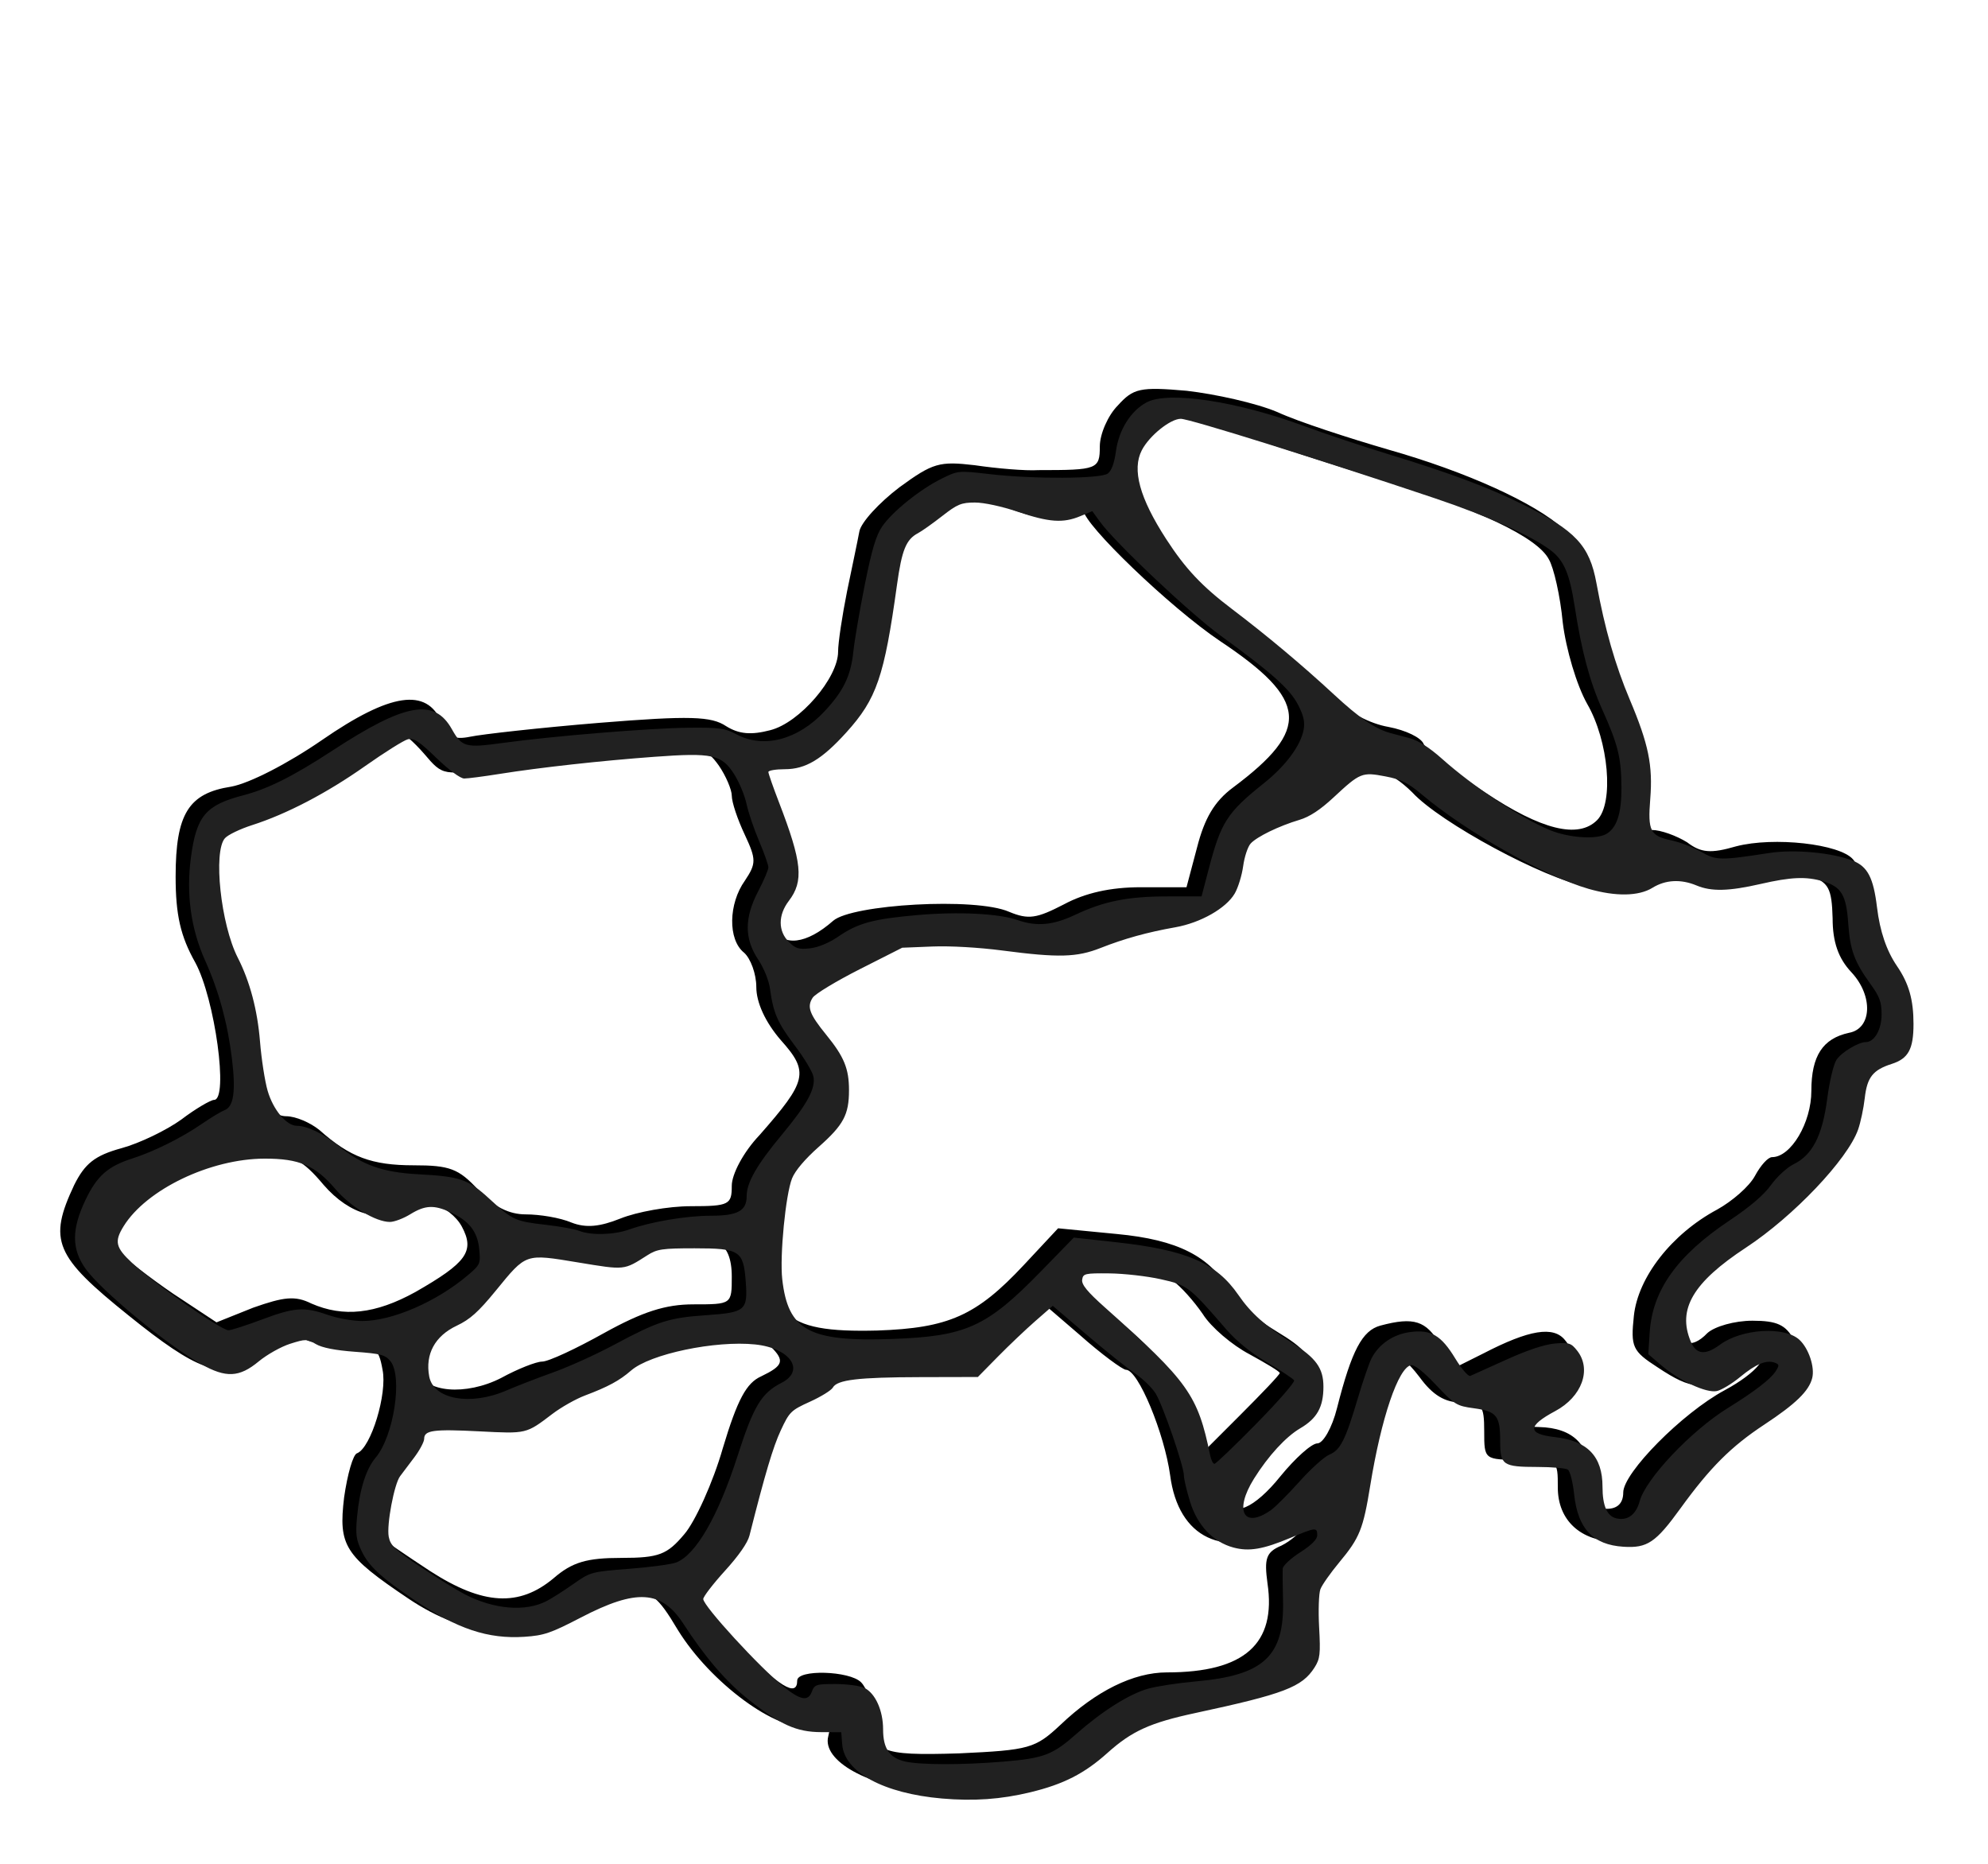 <?xml version="1.0" encoding="UTF-8" standalone="no"?>
<svg
   xmlns:dc="http://purl.org/dc/elements/1.1/"
   xmlns:cc="http://creativecommons.org/ns#"
   xmlns:rdf="http://www.w3.org/1999/02/22-rdf-syntax-ns#"
   xmlns:svg="http://www.w3.org/2000/svg"
   xmlns="http://www.w3.org/2000/svg"
   xmlns:sodipodi="http://sodipodi.sourceforge.net/DTD/sodipodi-0.dtd"
   xmlns:inkscape="http://www.inkscape.org/namespaces/inkscape"
   width="800"
   height="750"
   version="1.1"
   id="svg24"
   sodipodi:docname="map.svg"
   inkscape:version="1.0.2-2 (e86c870879, 2021-01-15)">
  <defs
     id="defs28" />
  <sodipodi:namedview
     pagecolor="#ffffff"
     bordercolor="#666666"
     borderopacity="1"
     objecttolerance="10"
     gridtolerance="10"
     guidetolerance="10"
     inkscape:pageopacity="0"
     inkscape:pageshadow="2"
     inkscape:window-width="1920"
     inkscape:window-height="1017"
     id="namedview26"
     showgrid="false"
     inkscape:zoom="0.80138769"
     inkscape:cx="365.98069"
     inkscape:cy="408.11351"
     inkscape:window-x="-8"
     inkscape:window-y="-8"
     inkscape:window-maximized="1"
     inkscape:current-layer="svg24" />
  <!-- Created with SVG Editor - http://github.com/mzalive/SVG Editor/ -->
  <g
     id="g5">
    <title
       id="title2">background</title>
    <rect
       fill="none"
       id="canvas_background"
       height="752"
       width="802"
       y="-1"
       x="-1" />
  </g>
  <g
     id="g22">
    <title
       id="title7">Layer 1</title>
    <!-- Created with SVG Editor - http://github.com/mzalive/SVG Editor/ -->
    <!-- Created with SVG Editor - http://github.com/mzalive/SVG Editor/ -->
    <g
       id="svg_34">
      <g
         transform="matrix(1.496, 0, 0, 1.496, -1965.48, -1520.42)"
         id="svg_31">
        <title
           id="title9">background</title>
        <rect
           x="1290.678"
           y="1111.283"
           width="582"
           height="402"
           id="svg_29"
           fill="none" />
        <g
           id="svg_28"
           display="none">
          <rect
             id="svg_32"
             width="800"
             height="600"
             x="1291.678"
             y="1112.283"
             stroke-width="0"
             fill="url(#gridpattern)" />
        </g>
      </g>
      <g
         transform="matrix(1.496, 0, 0, 1.496, -1965.48, -1520.42)"
         id="svg_33">
        <title
           id="title15">Layer 1</title>
        <g
           id="svg_25">
          <g
             transform="matrix(0.22, 0, 0, -0.22, -826.101, -178.819)"
             fill="#000000"
             id="svg_26">
            <path
               d="m11093.669,-5928.257c-12,-12 -22,-35 -22,-50c0,-28 -3,-29 -75,-29c-16,-1 -51,2 -78,6c-43,5 -51,3 -92,-27c-25,-19 -47,-43 -49,-54c-2,-11 -9,-44 -15,-73c-6,-30 -11,-63 -11,-74c0,-32 -47,-87 -83,-96c-23,-6 -38,-5 -54,5c-18,12 -44,13 -155,4c-73,-6 -144,-14 -158,-17c-20,-4 -27,0 -35,18c-18,42 -62,36 -146,-22c-42,-29 -89,-53 -111,-57c-52,-8 -68,-33 -68,-110c0,-47 6,-73 24,-105c24,-44 41,-168 23,-168c-4,0 -23,-11 -40,-24c-18,-13 -51,-29 -73,-35c-33,-9 -45,-19 -58,-45c-32,-68 -24,-87 67,-160c83,-67 114,-78 141,-51c21,22 64,36 71,25c4,-6 26,-10 49,-10c40,0 44,-2 49,-30c6,-29 -14,-95 -31,-102c-5,-1 -12,-26 -16,-54c-7,-59 0,-71 79,-124c70,-47 140,-53 193,-16c23,16 51,26 73,26c30,0 38,-6 63,-48c40,-65 122,-125 160,-118c24,5 28,3 24,-12c-8,-30 49,-62 123,-68c82,-8 165,15 204,56c31,33 57,42 158,60c85,15 112,43 101,103c-5,34 -2,43 24,70c22,23 31,45 35,77c5,56 31,148 45,162c7,7 17,0 33,-21c16,-22 31,-31 51,-31c25,0 28,-3 28,-35c0,-35 0,-35 45,-35c45,0 45,0 45,-34c0,-40 28,-66 72,-66c22,0 35,10 61,46c46,66 56,76 110,109c53,34 65,57 46,91c-10,19 -21,24 -51,24c-22,0 -46,-7 -55,-15c-21,-22 -37,-14 -41,19c-4,32 25,68 72,93c39,20 119,101 134,136c7,15 12,39 12,53c0,19 7,28 30,35c27,10 30,15 30,54c0,28 -7,51 -21,70c-13,15 -23,44 -24,66c-1,21 -7,45 -14,53c-16,19 -97,28 -143,16c-31,-9 -43,-8 -60,5c-13,8 -32,15 -43,15c-18,0 -20,5 -17,54c3,43 -2,66 -26,117c-16,35 -33,89 -36,120c-5,39 -14,63 -29,77c-35,32 -119,70 -214,97c-48,14 -110,34 -136,46c-26,11 -76,22 -111,26c-57,5 -65,3 -84,-18zm150,-35c40,-14 118,-39 173,-56c116,-35 190,-70 204,-97c6,-10 14,-45 17,-77c4,-33 17,-77 30,-100c26,-45 33,-121 12,-142c-23,-23 -68,-12 -137,34c-38,25 -72,52 -75,59c-3,8 -22,17 -43,21c-23,4 -50,18 -69,38c-38,38 -94,85 -154,129c-45,32 -100,120 -100,159c0,21 34,58 54,58c8,0 47,-12 88,-26zm-285,-90c34,-13 49,-15 68,-6c14,7 25,8 25,3c0,-17 106,-119 167,-160c108,-72 111,-108 16,-179c-23,-17 -35,-38 -44,-73l-13,-49l-56,0c-37,0 -68,-7 -94,-21c-33,-17 -43,-19 -67,-9c-41,18 -192,9 -215,-11c-33,-29 -61,-32 -74,-9c-9,17 -8,25 4,39c21,23 20,45 -4,109l-20,52l27,0c34,0 98,67 112,117c6,21 14,67 17,101c5,45 12,66 23,70c9,3 25,14 35,24c24,22 39,22 93,2zm-713,-301c23,-27 23,-27 92,-15c38,6 110,14 160,18c88,6 92,5 108,-17c9,-13 16,-30 16,-37c0,-8 7,-29 16,-48c14,-30 14,-35 0,-56c-20,-28 -21,-72 -1,-88c8,-7 15,-26 15,-42c0,-19 11,-43 30,-65c35,-39 32,-50 -26,-116c-20,-21 -34,-48 -34,-62c0,-23 -3,-25 -50,-25c-28,0 -66,-7 -86,-15c-25,-10 -42,-12 -60,-5c-14,6 -39,10 -56,10c-20,0 -39,9 -58,30c-24,26 -35,30 -79,30c-51,0 -78,10 -115,43c-11,9 -29,17 -41,17c-26,0 -45,47 -45,109c0,25 -10,62 -25,91c-28,54 -35,148 -12,154c61,18 116,44 159,77c29,21 56,39 61,39c4,0 18,-12 31,-27zm1171,-23c8,0 24,-11 37,-24c34,-37 162,-106 213,-115c33,-6 50,-5 65,6c17,12 27,13 50,3c23,-10 40,-9 80,1c34,9 59,10 78,3c23,-8 27,-15 28,-52c0,-29 7,-49 23,-66c27,-29 25,-69 -3,-74c-32,-7 -46,-28 -46,-71c0,-39 -25,-81 -48,-81c-5,0 -14,-10 -21,-23c-7,-13 -28,-31 -46,-41c-56,-30 -97,-83 -102,-130c-4,-38 -2,-43 29,-63c42,-28 58,-29 86,-3c12,11 26,20 32,20c23,0 3,-24 -36,-45c-52,-28 -124,-101 -124,-125c0,-13 -7,-20 -20,-20c-16,0 -20,7 -20,36c0,42 -21,63 -63,64c-32,0 -28,16 9,30c28,11 42,54 23,76c-14,18 -44,13 -100,-16l-36,-18l-17,29c-17,29 -32,34 -73,23c-22,-6 -35,-30 -53,-101c-6,-24 -17,-43 -24,-43c-7,0 -27,-18 -45,-40c-32,-40 -61,-52 -61,-26c0,19 42,77 65,90c28,15 35,27 35,59c0,22 -9,33 -44,54c-25,15 -50,36 -56,48c-25,44 -65,64 -139,71l-72,7l-42,-45c-58,-62 -92,-77 -179,-80c-118,-3 -139,19 -129,135c6,62 9,69 44,98c31,26 37,37 37,69c0,28 -7,47 -25,66c-30,32 -31,46 -6,59c116,62 106,60 262,39c33,-4 55,-1 78,10c17,9 52,19 78,22c58,8 93,37 93,75c0,21 7,32 30,44c16,8 35,15 43,15c7,0 26,14 41,31c17,19 33,28 43,25c8,-3 21,-6 28,-6zm-1294,-504c32,-37 73,-48 96,-25c16,16 59,0 73,-26c16,-30 6,-44 -57,-80c-49,-27 -88,-31 -127,-14c-20,10 -34,8 -71,-5l-45,-18l-53,35c-28,19 -60,44 -70,54c-17,19 -16,21 4,47c34,43 115,77 172,73c40,-4 52,-10 78,-41zm483,-72c10,-4 16,-18 16,-40c0,-34 0,-34 -47,-34c-34,0 -62,-9 -109,-35c-34,-19 -68,-35 -76,-35c-7,0 -30,-9 -50,-20c-43,-22 -94,-18 -101,9c-6,26 10,61 30,61c10,0 33,21 52,46c31,41 38,45 65,39c83,-17 96,-17 111,-1c16,16 79,22 109,10zm555,-45c10,-7 26,-25 37,-41c10,-16 36,-38 57,-49c20,-11 37,-21 37,-23c0,-2 -22,-25 -49,-52l-49,-49l-6,34c-7,44 -38,87 -99,136c-73,58 -73,70 -3,61c31,-3 65,-11 75,-17zm-57,-109c15,0 47,-78 54,-129c10,-77 66,-103 137,-66c21,10 27,11 25,2c-3,-6 -14,-16 -26,-22c-19,-8 -21,-16 -17,-46c11,-74 -28,-109 -123,-109c-41,0 -87,-23 -130,-64c-31,-29 -38,-31 -124,-35c-98,-3 -108,1 -108,50c0,14 -5,30 -12,37c-14,14 -78,16 -78,2c0,-21 -22,-8 -75,47c-30,31 -55,60 -55,63c0,3 14,19 30,35c17,16 30,36 30,46c0,9 9,46 20,82c17,55 25,67 50,76c17,5 30,15 30,20c0,7 33,11 89,11l88,0l44,43l44,43l50,-43c27,-24 53,-43 57,-43zm-434,28c17,-17 15,-23 -12,-36c-18,-8 -29,-28 -47,-88c-12,-42 -34,-90 -47,-105c-21,-25 -31,-29 -77,-29c-42,0 -60,-5 -83,-25c-42,-35 -86,-33 -151,9c-29,19 -55,37 -59,40c-13,14 -1,82 18,98c11,9 20,23 20,31c0,12 12,14 64,10c54,-5 66,-3 84,15c11,11 36,25 56,32c20,6 39,16 42,22c20,32 166,52 192,26z"
               id="svg_27" />
          </g>
        </g>
      </g>
    </g>
  </g>
  <path
     style="fill:#212121;stroke:none;stroke-width:1.248;fill-opacity:1"
     d="M 379.06,723.729 C 355.603,721.689 339.814,713.144 338.924,702.01 l -0.396,-4.96 -8.111,-0.031 c -9.908,-0.038 -16.435,-2.971 -29.214,-13.126 -9.007,-7.158 -17.407,-16.922 -26.121,-30.363 -8.865,-13.674 -18.872,-14.305 -41.372,-2.609 -12.054,6.266 -14.813,7.208 -22.643,7.727 -14.688,0.975 -27.051,-3.153 -44.335,-14.802 -13.179,-8.883 -18.244,-13.551 -21.099,-19.449 -2.307,-4.766 -2.608,-6.927 -1.95,-14.007 1.032,-11.102 3.58,-19.204 7.508,-23.873 7.28,-8.651 10.933,-32.588 5.919,-38.78 -2.053,-2.535 -3.873,-3.016 -14.295,-3.778 -7.879,-0.576 -13.219,-1.628 -15.696,-3.09 -3.547,-2.095 -4.116,-2.103 -10.35,-0.132 -3.628,1.147 -9.325,4.344 -12.66,7.105 -7.811,6.467 -13.174,6.721 -23.16,1.098 -13.783,-7.761 -40.062,-29.429 -46.446,-38.297 -5.746,-7.982 -5.752,-16.036 -0.018,-27.949 4.612,-9.584 8.936,-13.373 18.911,-16.574 8.714,-2.796 19.846,-8.355 27.975,-13.97 3.487,-2.408 7.533,-4.839 8.992,-5.401 3.693,-1.423 4.569,-7.57 2.964,-20.787 -1.72,-14.167 -5.298,-27.275 -10.734,-39.331 -5.794,-12.85 -7.732,-26.882 -5.754,-41.666 2.216,-16.565 5.939,-20.993 20.932,-24.898 10.104,-2.632 20.156,-7.668 36.11,-18.094 29.225,-19.097 40.863,-21.169 47.961,-8.538 4.042,7.192 5.488,7.589 20.247,5.557 20.255,-2.788 58.919,-5.971 74.668,-6.146 12.675,-0.141 14.964,0.168 19.604,2.648 10.939,5.846 24.77,2.218 35.497,-9.31 7.634,-8.204 10.512,-14.201 11.552,-24.07 0.47,-4.461 2.536,-16.534 4.59,-26.828 2.815,-14.109 4.544,-19.888 7.022,-23.471 4.162,-6.019 15.219,-14.906 23.875,-19.189 6.627,-3.279 6.781,-3.294 19.341,-1.841 17.757,2.054 44.601,1.926 47.544,-0.226 1.505,-1.1 2.632,-4.18 3.281,-8.962 1.175,-8.659 6.026,-16.367 12.405,-19.711 8.784,-4.605 36.229,-0.464 63.318,9.552 8.398,3.105 23.831,8.258 34.296,11.45 24.388,7.439 39.951,13.263 53.796,20.131 21.193,10.513 26.771,16.486 29.551,31.643 3.38,18.43 7.532,32.925 13.445,46.936 7.522,17.824 9.288,26.403 8.209,39.894 -1.032,12.911 -0.044,14.848 8.509,16.683 3.595,0.771 9.004,2.848 12.02,4.615 5.929,3.474 7.679,3.505 27.23,0.472 10.243,-1.589 25.608,-0.171 33.841,3.123 5.89,2.357 8.215,6.863 9.647,18.699 1.173,9.695 3.822,17.482 8.058,23.686 4.772,6.989 6.631,13.519 6.631,23.287 0,10.119 -2.072,13.925 -8.746,16.062 -7.611,2.438 -9.923,5.369 -10.875,13.785 -0.463,4.092 -1.667,9.78 -2.676,12.64 -4.245,12.031 -26.01,34.939 -45.147,47.517 -21.298,13.998 -27.63,24.759 -22.207,37.737 2.213,5.297 5.832,5.698 11.785,1.306 8.77,-6.47 26.063,-7.503 32.015,-1.912 3.698,3.474 6.188,10.97 5.094,15.331 -1.313,5.23 -6.644,10.411 -19.299,18.755 -13.358,8.808 -21.835,17.28 -33.728,33.709 -9.974,13.778 -13.347,16.044 -22.959,15.427 -12.265,-0.787 -18.342,-7.252 -19.82,-21.086 -0.534,-4.996 -1.669,-9.4 -2.57,-9.972 -0.888,-0.563 -6.283,-1.032 -11.991,-1.043 -14.21,-0.026 -15.204,-0.708 -15.204,-10.431 0,-10.19 -1.406,-11.947 -10.55,-13.188 -7.01,-0.951 -7.738,-1.399 -15.261,-9.378 -4.989,-5.292 -8.695,-8.226 -10.057,-7.964 -5.131,0.988 -12.011,21.287 -16.416,48.432 -2.849,17.556 -4.252,21.038 -12.44,30.877 -3.542,4.256 -6.971,9.135 -7.62,10.842 -0.649,1.707 -0.879,8.6 -0.512,15.318 0.59,10.791 0.375,12.676 -1.843,16.172 -5.007,7.892 -12.238,10.655 -47.951,18.326 -18.224,3.914 -25.576,7.252 -35.39,16.065 -9.237,8.296 -17.673,12.601 -31.007,15.823 -11.838,2.861 -22.754,3.633 -35.586,2.518 z m 24.521,-14.829 c 16.545,-1.369 19.963,-2.672 29.783,-11.351 10.238,-9.048 21.11,-15.888 28.642,-18.019 3.464,-0.98 12.244,-2.312 19.512,-2.96 27.068,-2.414 35.357,-10.168 34.786,-32.541 -0.15,-5.875 -0.202,-11.647 -0.116,-12.827 0.086,-1.18 3.245,-4.121 7.02,-6.536 4.591,-2.937 6.863,-5.222 6.863,-6.901 0,-3.252 -0.616,-3.19 -10.788,1.079 -11.011,4.621 -16.663,5.577 -22.956,3.883 -8.153,-2.195 -14.48,-8.864 -17.41,-18.35 -1.377,-4.457 -2.503,-9.237 -2.503,-10.622 0,-3.772 -8.448,-28.28 -11.388,-33.037 -1.41,-2.281 -5.18,-5.928 -8.378,-8.103 -3.198,-2.175 -11.931,-9.172 -19.407,-15.549 l -13.593,-11.594 -6.997,6.112 c -3.848,3.362 -10.63,9.805 -15.071,14.319 l -8.075,8.206 -23.121,0.054 c -25.085,0.059 -33.479,1.06 -35.237,4.201 -0.624,1.114 -4.767,3.673 -9.208,5.687 -7.644,3.466 -8.269,4.079 -11.736,11.521 -3.109,6.673 -6.328,17.486 -12.614,42.378 -0.736,2.915 -4.31,8.044 -9.872,14.167 -4.795,5.279 -8.718,10.38 -8.718,11.337 0,2.797 22.867,27.721 32.444,35.363 6.706,5.351 9.728,5.899 11.199,2.03 1.143,-3.007 1.736,-3.202 9.672,-3.185 4.65,0.01 9.858,0.72 11.573,1.577 4.384,2.19 7.483,9.093 7.485,16.672 0.002,7.692 2.548,11.438 8.767,12.901 6.016,1.415 22.932,1.452 39.442,0.086 z M 219.968,644.272 c 2.068,-1.065 6.906,-4.152 10.752,-6.859 6.869,-4.835 7.264,-4.943 22.461,-6.121 8.508,-0.659 17.016,-1.799 18.907,-2.533 7.963,-3.091 16.901,-18.592 24.695,-42.829 6.479,-20.146 9.598,-25.334 17.725,-29.482 9.693,-4.947 3.516,-13.955 -10.581,-15.431 -16.067,-1.682 -42.319,3.826 -49.96,10.481 -4.663,4.061 -9.269,6.556 -18.595,10.069 -3.659,1.378 -9.551,4.71 -13.092,7.404 -10.603,8.064 -10.295,7.99 -29.235,7.015 -18.577,-0.957 -22.35,-0.454 -22.35,2.978 0,1.223 -1.825,4.637 -4.055,7.586 -2.231,2.949 -4.77,6.318 -5.643,7.487 -2.38,3.186 -5.461,19.581 -4.571,24.325 0.67,3.57 2.489,5.293 12.933,12.247 6.684,4.45 14.633,9.373 17.664,10.938 11.799,6.095 24.384,7.135 32.947,2.724 z m 291.486,-36.602 c 1.771,-1.246 6.948,-6.432 11.505,-11.524 4.557,-5.092 9.948,-9.946 11.979,-10.788 4.448,-1.843 6.451,-5.801 11.457,-22.653 2.081,-7.005 4.574,-14.264 5.54,-16.131 2.932,-5.671 8.689,-9.61 15.39,-10.531 8.481,-1.166 12.589,1.221 18.311,10.64 2.535,4.174 5.249,7.318 6.031,6.987 0.781,-0.331 7.317,-3.278 14.523,-6.549 8.295,-3.766 15.433,-6.143 19.454,-6.48 5.749,-0.481 6.608,-0.207 9.047,2.894 5.918,7.523 1.897,18.548 -8.86,24.297 -11.252,6.014 -11.271,9.201 -0.062,10.469 13.108,1.483 19.104,7.756 19.104,19.987 0,7.566 1.803,11.754 5.455,12.671 4.538,1.139 8.025,-1.384 9.504,-6.878 2.43,-9.026 20.756,-28.388 35.486,-37.492 10.559,-6.526 17.089,-11.525 19.136,-14.647 1.629,-2.486 1.609,-2.877 -0.186,-3.566 -3.351,-1.286 -7.628,0.454 -13.942,5.671 -3.3,2.727 -7.542,5.296 -9.427,5.71 -4.224,0.928 -15.101,-4.128 -22.494,-10.456 l -5.113,-4.377 0.573,-8.821 c 1.101,-16.946 11.082,-30.925 32.1,-44.962 8.294,-5.539 13.839,-10.279 16.729,-14.303 2.39,-3.326 6.458,-7.065 9.097,-8.359 7.579,-3.717 11.568,-11.505 13.512,-26.378 0.908,-6.95 2.544,-13.829 3.712,-15.612 1.972,-3.009 8.803,-7.146 11.801,-7.146 3.465,0 6.363,-5.053 6.363,-11.094 0,-5.001 -0.793,-7.198 -4.392,-12.166 -6.565,-9.064 -8.294,-13.757 -9.031,-24.511 -0.781,-11.388 -2.755,-14.712 -10.034,-16.893 -6.827,-2.045 -12.892,-1.799 -25.209,1.025 -12.826,2.94 -19.824,3.11 -25.773,0.624 -6.329,-2.644 -12.506,-2.325 -17.754,0.919 -5.539,3.424 -14.785,3.578 -25.728,0.428 -17.653,-5.082 -49.258,-22.951 -66.935,-37.844 -5.757,-4.851 -8.465,-6.201 -14.875,-7.419 -9.378,-1.782 -10.096,-1.49 -20.816,8.488 -5.353,4.983 -9.647,7.803 -13.726,9.017 -8.201,2.44 -17.143,6.783 -19.635,9.536 -1.146,1.267 -2.498,5.347 -3.002,9.068 -0.505,3.721 -2.033,8.684 -3.396,11.03 -3.455,5.946 -13.735,11.787 -23.919,13.592 -11.266,1.996 -20.5,4.552 -30.055,8.321 -9.602,3.787 -16.946,3.981 -39.401,1.04 -9.551,-1.251 -21.1,-1.915 -28.289,-1.626 l -12.149,0.488 -17.097,8.658 c -9.403,4.762 -17.917,9.911 -18.92,11.441 -2.412,3.681 -1.344,6.603 5.475,14.974 7.154,8.783 9.131,13.599 9.131,22.247 0,9.865 -2.182,13.957 -12.162,22.804 -5.549,4.92 -9.513,9.599 -10.75,12.69 -2.595,6.486 -5.003,31.224 -3.949,40.57 2.332,20.671 10.777,25.253 44.33,24.051 29.666,-1.062 37.962,-4.833 59.69,-27.13 l 13.315,-13.664 16.843,1.846 c 28.463,3.119 40.45,8.28 49.394,21.266 5.022,7.292 10.749,12.41 21.414,19.135 9.841,6.206 12.794,10.304 12.794,17.757 0,8.188 -2.552,12.765 -9.332,16.739 -5.798,3.398 -12.869,11.101 -18.6,20.263 -8.13,12.996 -4.152,20.379 6.819,12.657 z m -5.837,-34.814 c 8.746,-8.907 15.564,-16.739 15.153,-17.405 -0.411,-0.666 -5.302,-3.907 -10.868,-7.202 -6.598,-3.907 -12.34,-8.561 -16.5,-13.374 -14.919,-17.262 -15.492,-17.7 -26.346,-20.121 -5.49,-1.225 -14.756,-2.276 -20.589,-2.336 -9.911,-0.101 -10.631,0.066 -10.986,2.549 -0.281,1.973 2.101,4.866 9.246,11.231 33.551,29.884 37.267,35.109 42.261,59.423 0.388,1.887 1.16,3.432 1.716,3.432 0.556,0 8.167,-7.288 16.913,-16.195 z M 203.762,559.549 c 4.118,-1.78 12.607,-5.066 18.866,-7.302 6.258,-2.236 17.247,-7.212 24.418,-11.059 17.745,-9.518 22.052,-10.906 37.055,-11.942 15.928,-1.1 16.874,-1.908 15.985,-13.652 -0.931,-12.298 -2.435,-13.269 -20.556,-13.269 -12.988,0 -15.114,0.311 -18.992,2.782 -9.602,6.116 -8.871,6.04 -27.916,2.903 -21.453,-3.534 -20.713,-3.789 -33.136,11.392 -6.974,8.523 -10.323,11.526 -15.678,14.059 -8.809,4.167 -12.766,11.466 -11.081,20.444 1.729,9.217 16.541,11.91 31.035,5.644 z m -98.494,-28.524 c 13.302,-4.982 17.138,-5.251 26.744,-1.872 3.775,1.328 9.951,2.418 13.726,2.423 12.097,0.015 30.051,-7.787 42.681,-18.548 4.812,-4.099 4.99,-4.514 4.43,-10.335 -0.68,-7.073 -4.033,-11.387 -11.548,-14.855 -6.643,-3.066 -10.241,-2.89 -16.222,0.794 -2.745,1.691 -6.425,3.077 -8.178,3.081 -5.656,0.011 -15.874,-6.13 -21.865,-13.142 -8.231,-9.634 -14.562,-12.363 -28.606,-12.331 -21.798,0.05 -47.544,12.412 -56.697,27.222 -3.781,6.118 -3.228,8.537 3.352,14.666 8.936,8.321 35.604,26.985 38.822,27.168 0.935,0.053 6.946,-1.868 13.36,-4.27 z m 147.939,-36.276 c 8.65,-3.106 22.994,-5.527 32.745,-5.527 10.893,0 14.518,-1.97 14.518,-7.889 0,-5.466 4.051,-12.549 14.08,-24.615 10.387,-12.498 13.806,-18.833 12.753,-23.627 -0.425,-1.936 -3.78,-7.489 -7.455,-12.339 -6.958,-9.184 -8.665,-13.087 -9.976,-22.806 -0.458,-3.392 -2.442,-8.306 -4.78,-11.836 -5.605,-8.461 -5.587,-16.763 0.057,-27.547 2.231,-4.261 4.055,-8.554 4.055,-9.54 0,-0.986 -1.683,-5.748 -3.74,-10.582 -2.057,-4.835 -4.338,-11.576 -5.068,-14.982 -0.73,-3.406 -2.946,-8.744 -4.924,-11.863 -5.048,-7.96 -8.735,-8.769 -32.135,-7.054 -21.441,1.572 -46.039,4.292 -62.368,6.897 -6.341,1.012 -12.713,1.839 -14.159,1.839 -1.549,0 -6.149,-3.397 -11.187,-8.261 -7.004,-6.762 -9.092,-8.126 -11.511,-7.519 -1.625,0.408 -9.372,5.267 -17.215,10.798 -15.374,10.841 -31.538,19.284 -45.456,23.74 -4.804,1.538 -9.718,3.905 -10.919,5.26 -4.801,5.416 -1.67,34.688 5.138,48.033 4.895,9.595 7.936,21.045 8.971,33.784 0.576,7.079 1.958,16.006 3.072,19.838 2.225,7.653 7.602,14.085 11.775,14.085 4.119,0 10.892,3.253 16.726,8.034 9.47,7.76 17.699,10.689 32.208,11.465 16.814,0.9 19.963,1.988 28.528,9.862 9.365,8.609 10.323,9.053 22.596,10.456 5.737,0.656 11.834,1.757 13.55,2.445 4.725,1.897 14.012,1.644 20.12,-0.55 z m 84.072,-117.831 c 7.958,-5.475 14.114,-7.148 32.026,-8.703 16.472,-1.43 32.611,-0.617 40.195,2.026 7.704,2.684 14.298,2.076 23.21,-2.139 11.514,-5.447 21.118,-7.366 36.965,-7.387 l 13.849,-0.018 2.857,-10.919 c 4.97,-18.995 7.382,-22.75 22.247,-34.627 8.728,-6.974 14.761,-15.08 15.953,-21.435 0.591,-3.15 0.025,-5.724 -2.215,-10.077 -3.273,-6.36 -10.513,-12.831 -31.058,-27.761 -12.468,-9.06 -42.545,-37.454 -48.721,-45.995 l -3.032,-4.192 -4.807,2.008 c -6.92,2.892 -12.557,2.502 -25.091,-1.735 -6.46,-2.184 -13.674,-3.744 -17.314,-3.744 -5.467,0 -7.099,0.672 -13.18,5.426 -3.817,2.984 -8.204,6.092 -9.748,6.907 -4.794,2.529 -6.509,6.754 -8.462,20.846 -5.122,36.949 -8.181,45.854 -20.376,59.33 -9.841,10.875 -16.412,14.805 -24.751,14.805 -3.64,0 -6.619,0.505 -6.619,1.123 0,0.617 1.914,6.092 4.253,12.166 9.31,24.176 10.065,31.717 3.97,39.707 -4.345,5.696 -4.352,12.133 -0.018,16.467 2.726,2.726 4.029,3.123 8.573,2.611 3.251,-0.366 7.693,-2.21 11.296,-4.689 z m 308.91,-41.217 c 4.395,-2.352 6.368,-8.263 6.299,-18.866 -0.078,-11.973 -1.334,-17.051 -7.771,-31.436 -5.011,-11.199 -8.256,-23.354 -11.045,-41.372 -2.033,-13.136 -4.32,-18.515 -9.576,-22.524 -7.679,-5.857 -25.499,-13.875 -46.607,-20.969 -46.813,-15.735 -98.832,-32.005 -102.324,-32.005 -4.202,0 -12.674,6.828 -15.677,12.635 -4.028,7.789 -0.897,19.229 9.775,35.721 7.717,11.924 14.376,19.009 26.493,28.185 13.963,10.574 28.353,22.634 41.13,34.472 10.142,9.396 16.378,13.665 22.51,15.409 1.373,0.39 4.886,1.328 7.809,2.083 3.462,0.894 7.997,3.768 13.018,8.248 12.683,11.317 31.414,23.707 43.437,28.732 7.338,3.067 18.405,3.897 22.53,1.689 z"
     id="path857" />
</svg>
